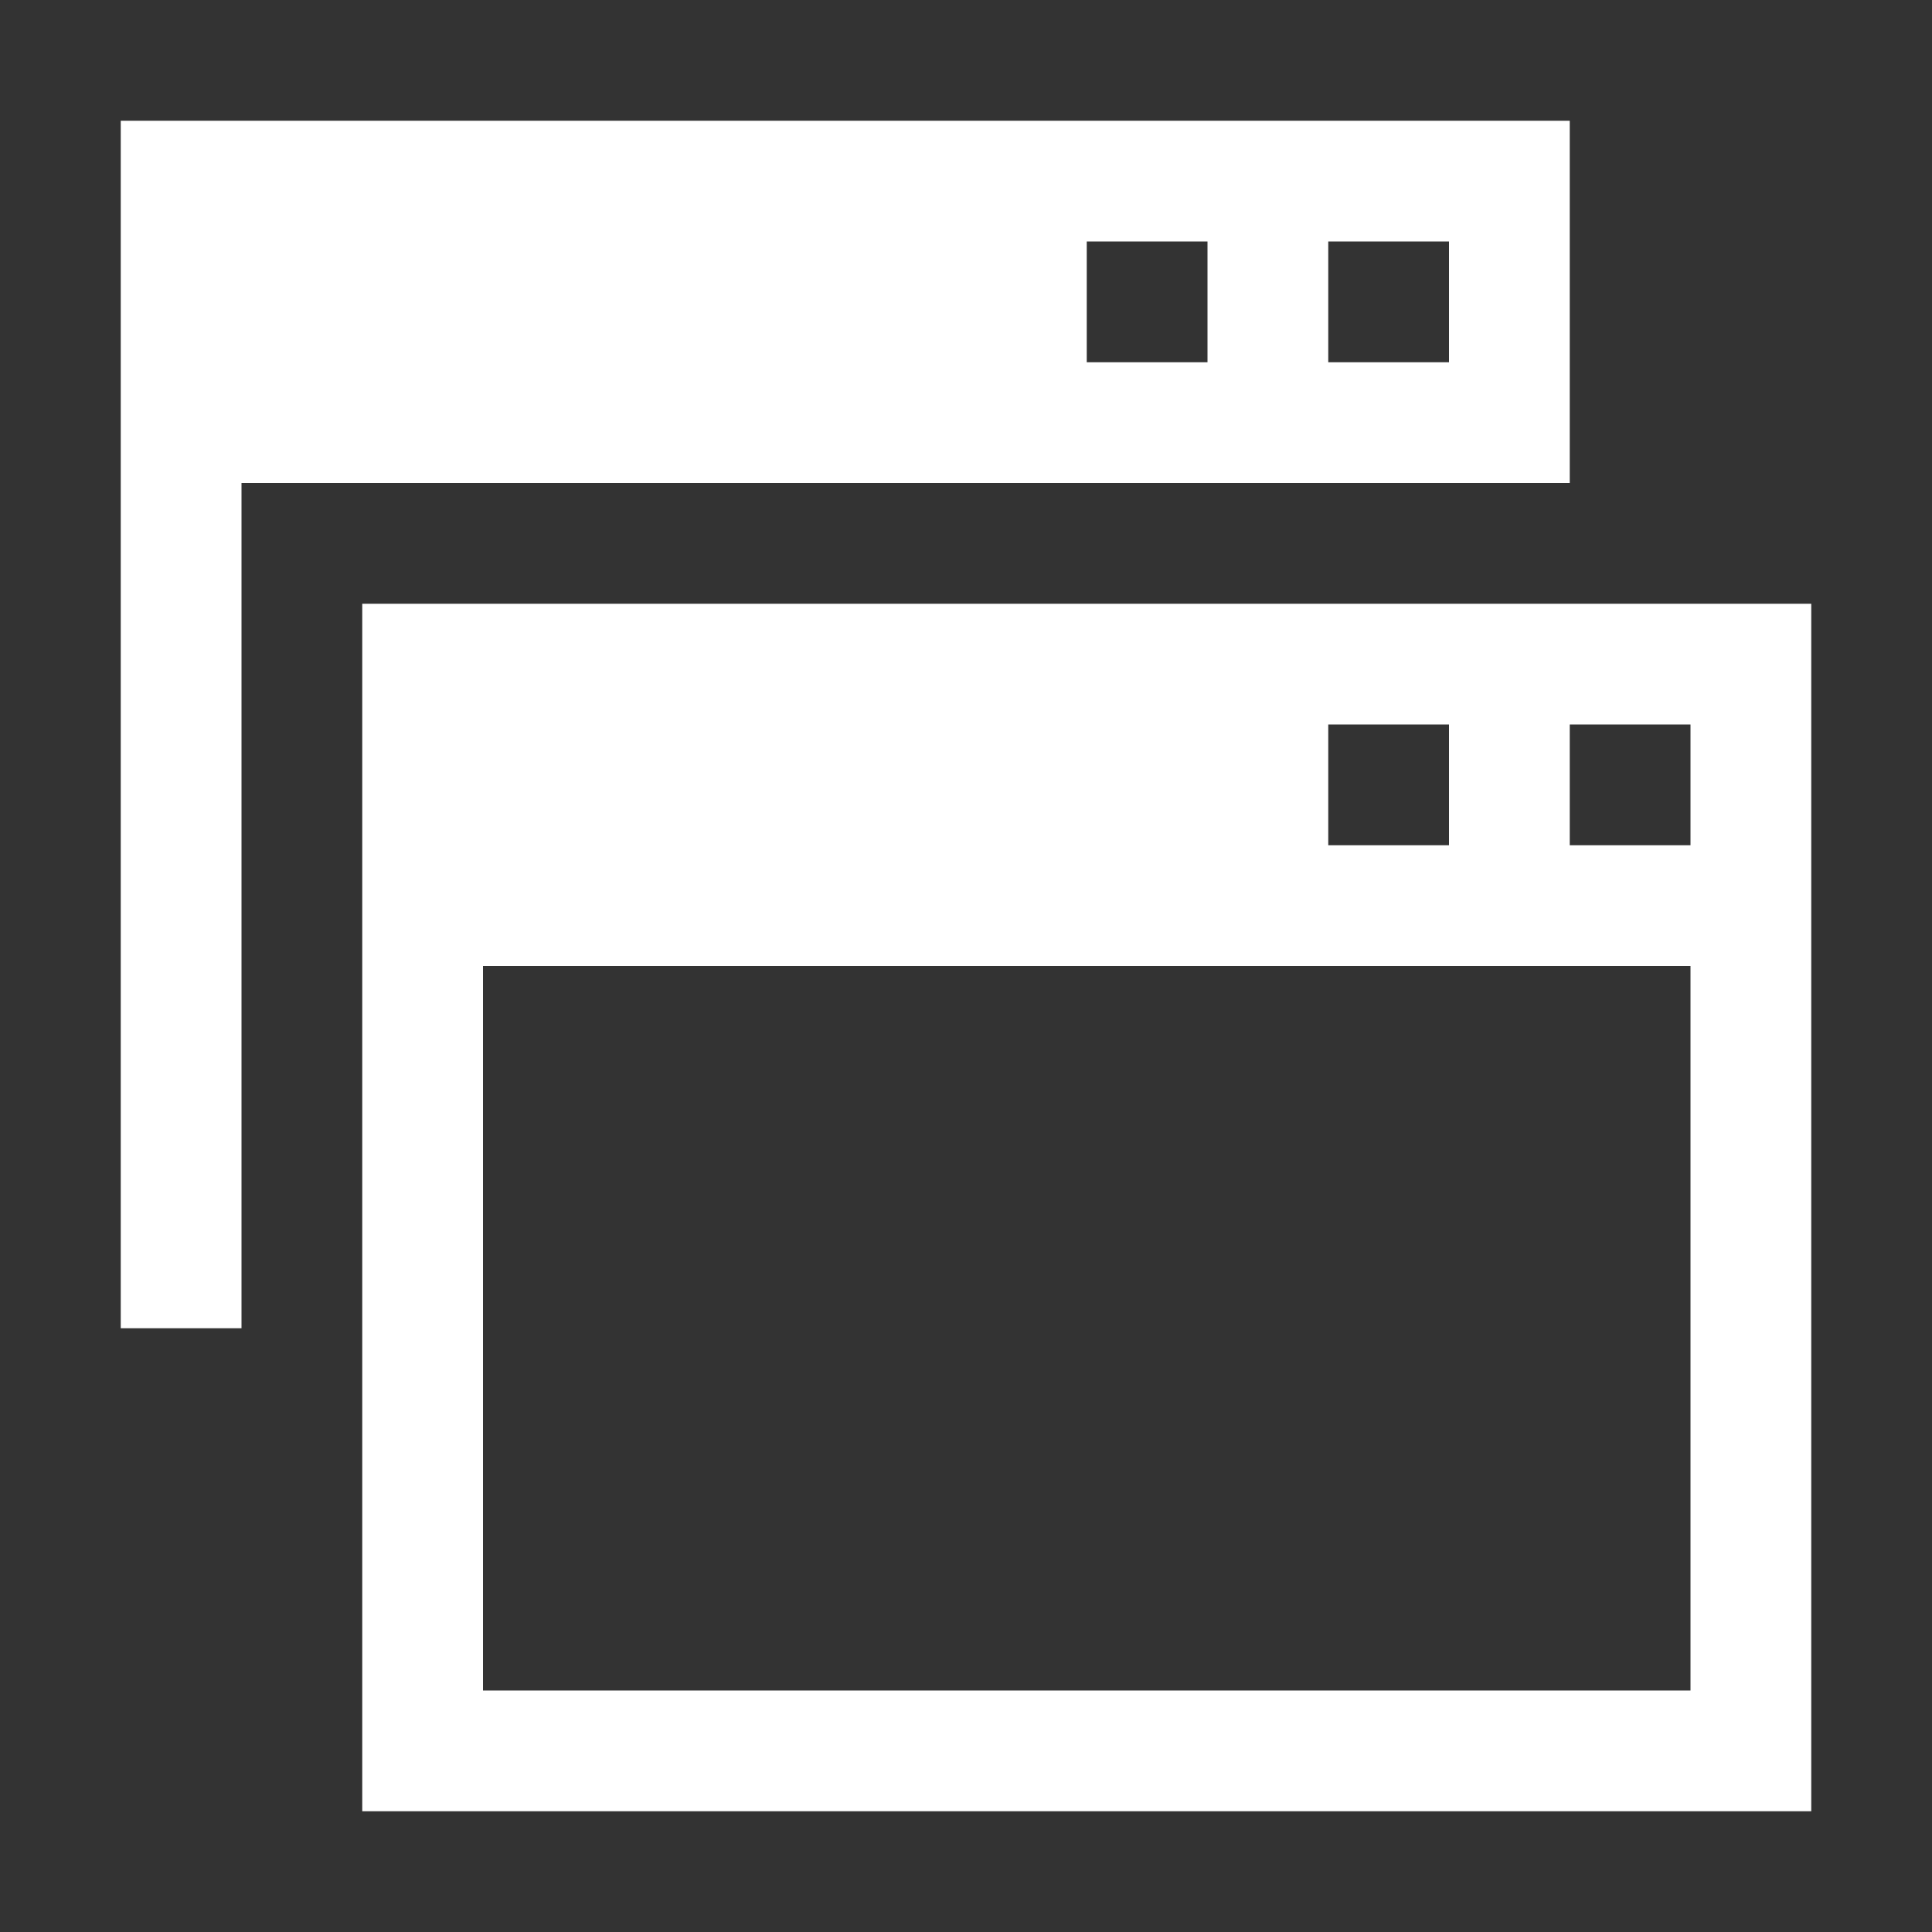 <?xml version="1.0" encoding="UTF-8" standalone="no"?>
<svg
   viewBox="0 0 32 32"
   version="1.1"
   id="svg264"
   sodipodi:docname="windows.svg"
   inkscape:version="1.2 (dc2aedaf03, 2022-05-15)"
   xmlns:inkscape="http://www.inkscape.org/namespaces/inkscape"
   xmlns:sodipodi="http://sodipodi.sourceforge.net/DTD/sodipodi-0.dtd"
   xmlns="http://www.w3.org/2000/svg"
   xmlns:svg="http://www.w3.org/2000/svg">
  <rect x="0" y="0" width="32" height="32" fill="#333333" stroke="none"/>
  <defs
     id="defs268" />
  <sodipodi:namedview
     id="namedview266"
     pagecolor="#ffffff"
     bordercolor="#000000"
     borderopacity="0.25"
     inkscape:showpageshadow="2"
     inkscape:pageopacity="0.0"
     inkscape:pagecheckerboard="0"
     inkscape:deskcolor="#d1d1d1"
     showgrid="false"
     inkscape:zoom="26.15625"
     inkscape:cx="16.019116"
     inkscape:cy="16.019116"
     inkscape:window-width="1920"
     inkscape:window-height="1015"
     inkscape:window-x="-8"
     inkscape:window-y="-8"
     inkscape:window-maximized="1"
     inkscape:current-layer="svg264" />
  <path
     d="m6 10v20h24v-20zm16 2h2v2h-2zm4 0h2v2h-2zm-18 4h20v12h-20z"
     id="path260"
     style="fill:#ffffff" />
  <path
     d="m2 2v20h2v-14h22v-6zm16 2h2v2h-2zm4 0h2v2h-2z"
     id="path262"
     style="fill:#ffffff" />
</svg>
